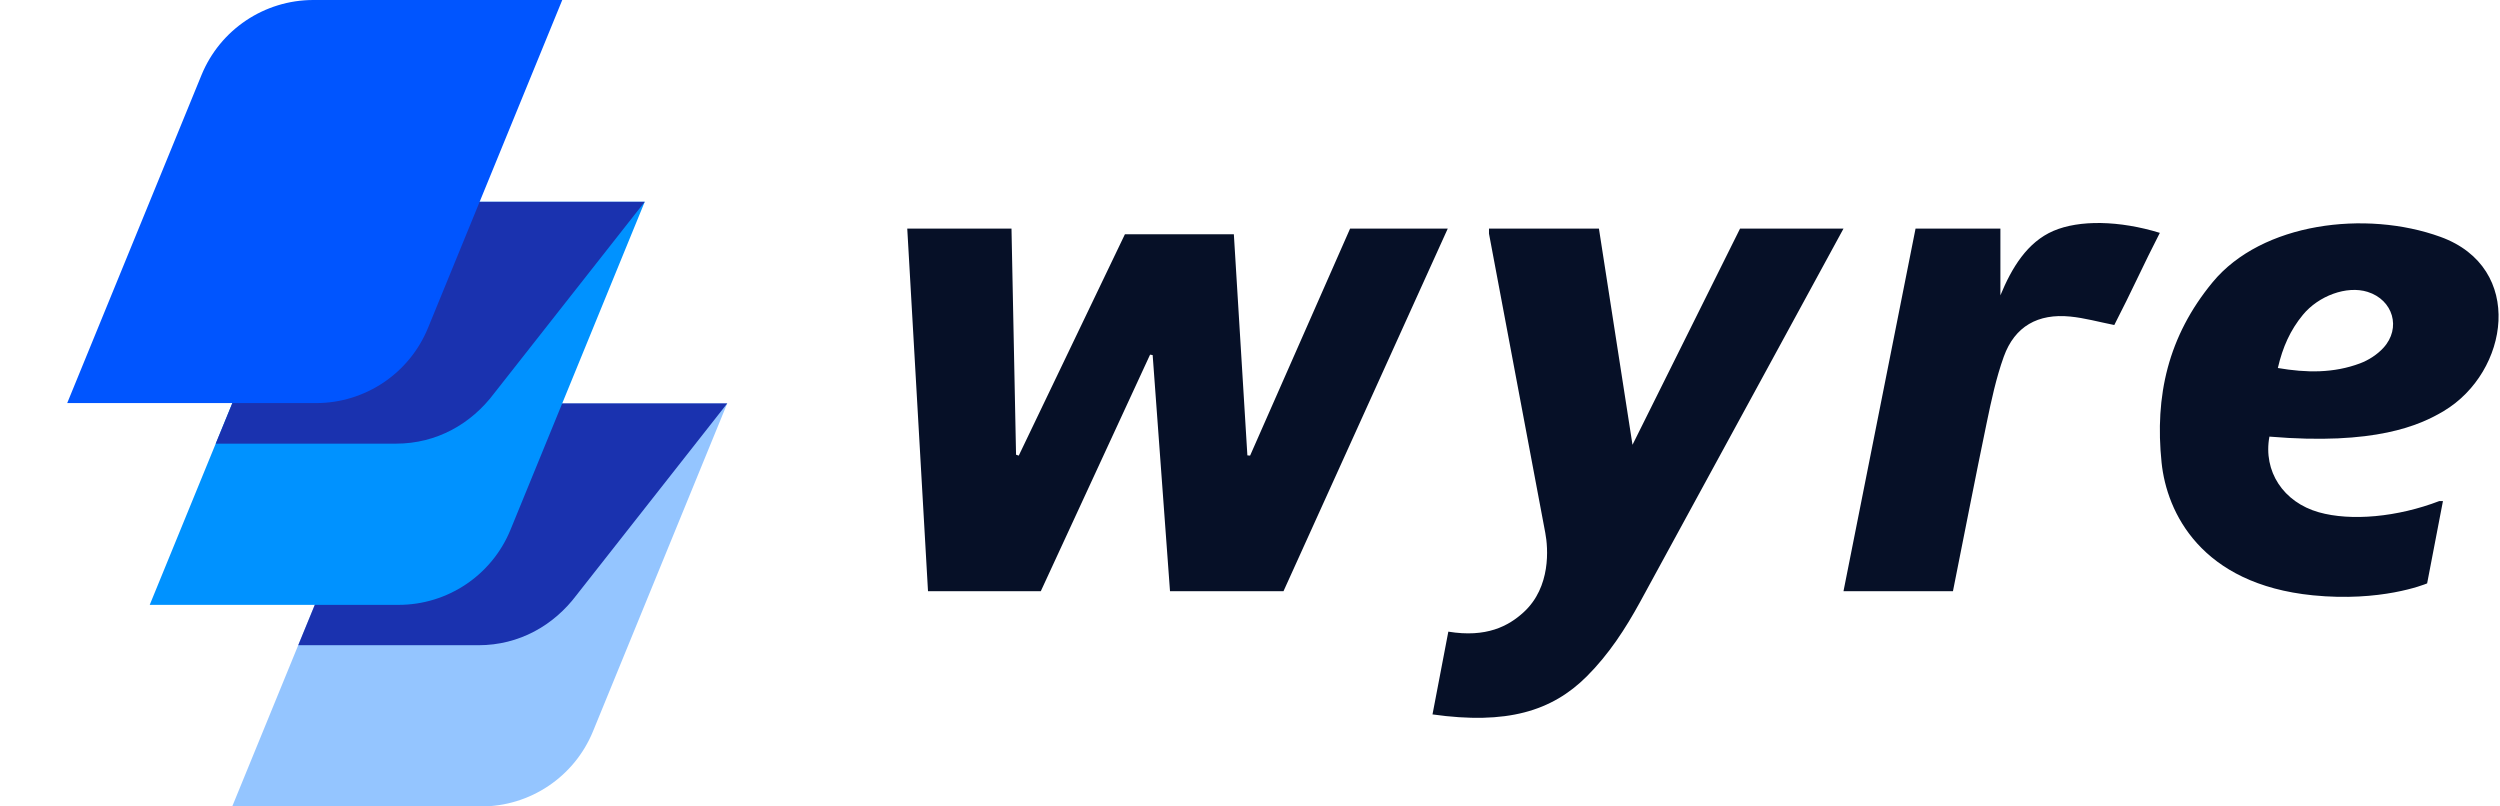 <svg width="124" height="40" viewBox="0 0 124 40" fill="none" xmlns="http://www.w3.org/2000/svg">
<path fill-rule="evenodd" clip-rule="evenodd" d="M23.727 20.007H36.072L29.412 36.275C28.49 38.528 26.298 40 23.863 40H11.518L18.178 23.732C19.1 21.479 21.293 20.007 23.727 20.007Z" fill="#94C5FF"/>
<path fill-rule="evenodd" clip-rule="evenodd" d="M36.072 20.008L28.598 29.513C27.465 31.022 25.75 32.003 23.734 32.003H14.792L18.187 23.728C19.11 21.477 21.303 20.007 23.735 20.007L36.072 20.008Z" fill="#1A32AF"/>
<path fill-rule="evenodd" clip-rule="evenodd" d="M19.635 10.008H31.98L25.32 26.277C24.398 28.529 22.205 30.001 19.771 30.001H7.426L14.086 13.733C15.008 11.48 17.201 10.008 19.635 10.008Z" fill="#0092FF"/>
<path fill-rule="evenodd" clip-rule="evenodd" d="M31.98 10.009L24.505 19.515C23.372 21.024 21.658 22.005 19.642 22.005H10.7L14.095 13.729C15.018 11.478 17.21 10.008 19.643 10.009L31.98 10.009Z" fill="#1A32AF"/>
<path fill-rule="evenodd" clip-rule="evenodd" d="M15.543 0H27.888L21.228 16.268C20.305 18.521 18.113 19.993 15.678 19.993H3.333L9.993 3.725C10.915 1.472 13.108 0 15.543 0Z" fill="#0055FF"/>
<path fill-rule="evenodd" clip-rule="evenodd" d="M71.052 35.435C74.731 35.953 76.971 35.279 78.706 33.546C79.796 32.458 80.624 31.184 81.355 29.845C84.315 24.428 91.437 11.34 91.437 11.34H86.306L80.972 22.062L79.307 11.34H73.854V11.59C73.854 11.59 75.7 21.405 76.647 26.435C76.789 27.184 76.935 29.113 75.579 30.361C74.82 31.059 73.724 31.639 71.837 31.33L71.052 35.435Z" fill="#061027"/>
<path fill-rule="evenodd" clip-rule="evenodd" d="M66.964 11.34L62.005 22.598L61.87 22.587L61.199 11.619H55.796L50.53 22.599L50.396 22.553L50.17 11.34H45L46.029 29.323H51.624L57.044 17.59L57.172 17.612L58.032 29.322H63.662L71.808 11.34H66.964Z" fill="#061027"/>
<path fill-rule="evenodd" clip-rule="evenodd" d="M96.866 29.324H91.437C92.647 23.26 93.802 17.4 95.011 11.34H99.22V14.649C99.783 13.282 100.551 12.009 101.855 11.45C103.135 10.902 105.112 10.931 107.128 11.55C106.334 13.088 105.729 14.456 104.869 16.121C104.094 15.967 103.396 15.771 102.686 15.701C101.09 15.542 99.932 16.179 99.387 17.692C99.007 18.748 98.77 19.867 98.54 20.971C97.965 23.736 97.43 26.509 96.866 29.324ZM114.222 15.617C114.998 14.674 116.396 14.152 117.433 14.477C118.699 14.873 119.114 16.276 118.215 17.255C117.91 17.588 117.484 17.863 117.06 18.022C115.754 18.513 114.403 18.498 112.981 18.253C113.222 17.21 113.602 16.37 114.222 15.617ZM121.17 24.854C121.17 24.854 121.125 24.853 120.988 24.853C118.91 25.651 116.604 25.859 115.014 25.409C113.257 24.911 112.244 23.382 112.563 21.656C117.798 22.096 120.02 21.099 121.213 20.386C124.444 18.454 125.266 13.281 121.05 11.75C117.345 10.404 112.185 11.044 109.747 13.997C107.525 16.689 106.873 19.648 107.214 22.942C107.469 25.421 109.169 28.974 114.722 29.528C118.08 29.863 120.23 29.001 120.386 28.936L121.17 24.854Z" fill="#061027"/>
</svg>
